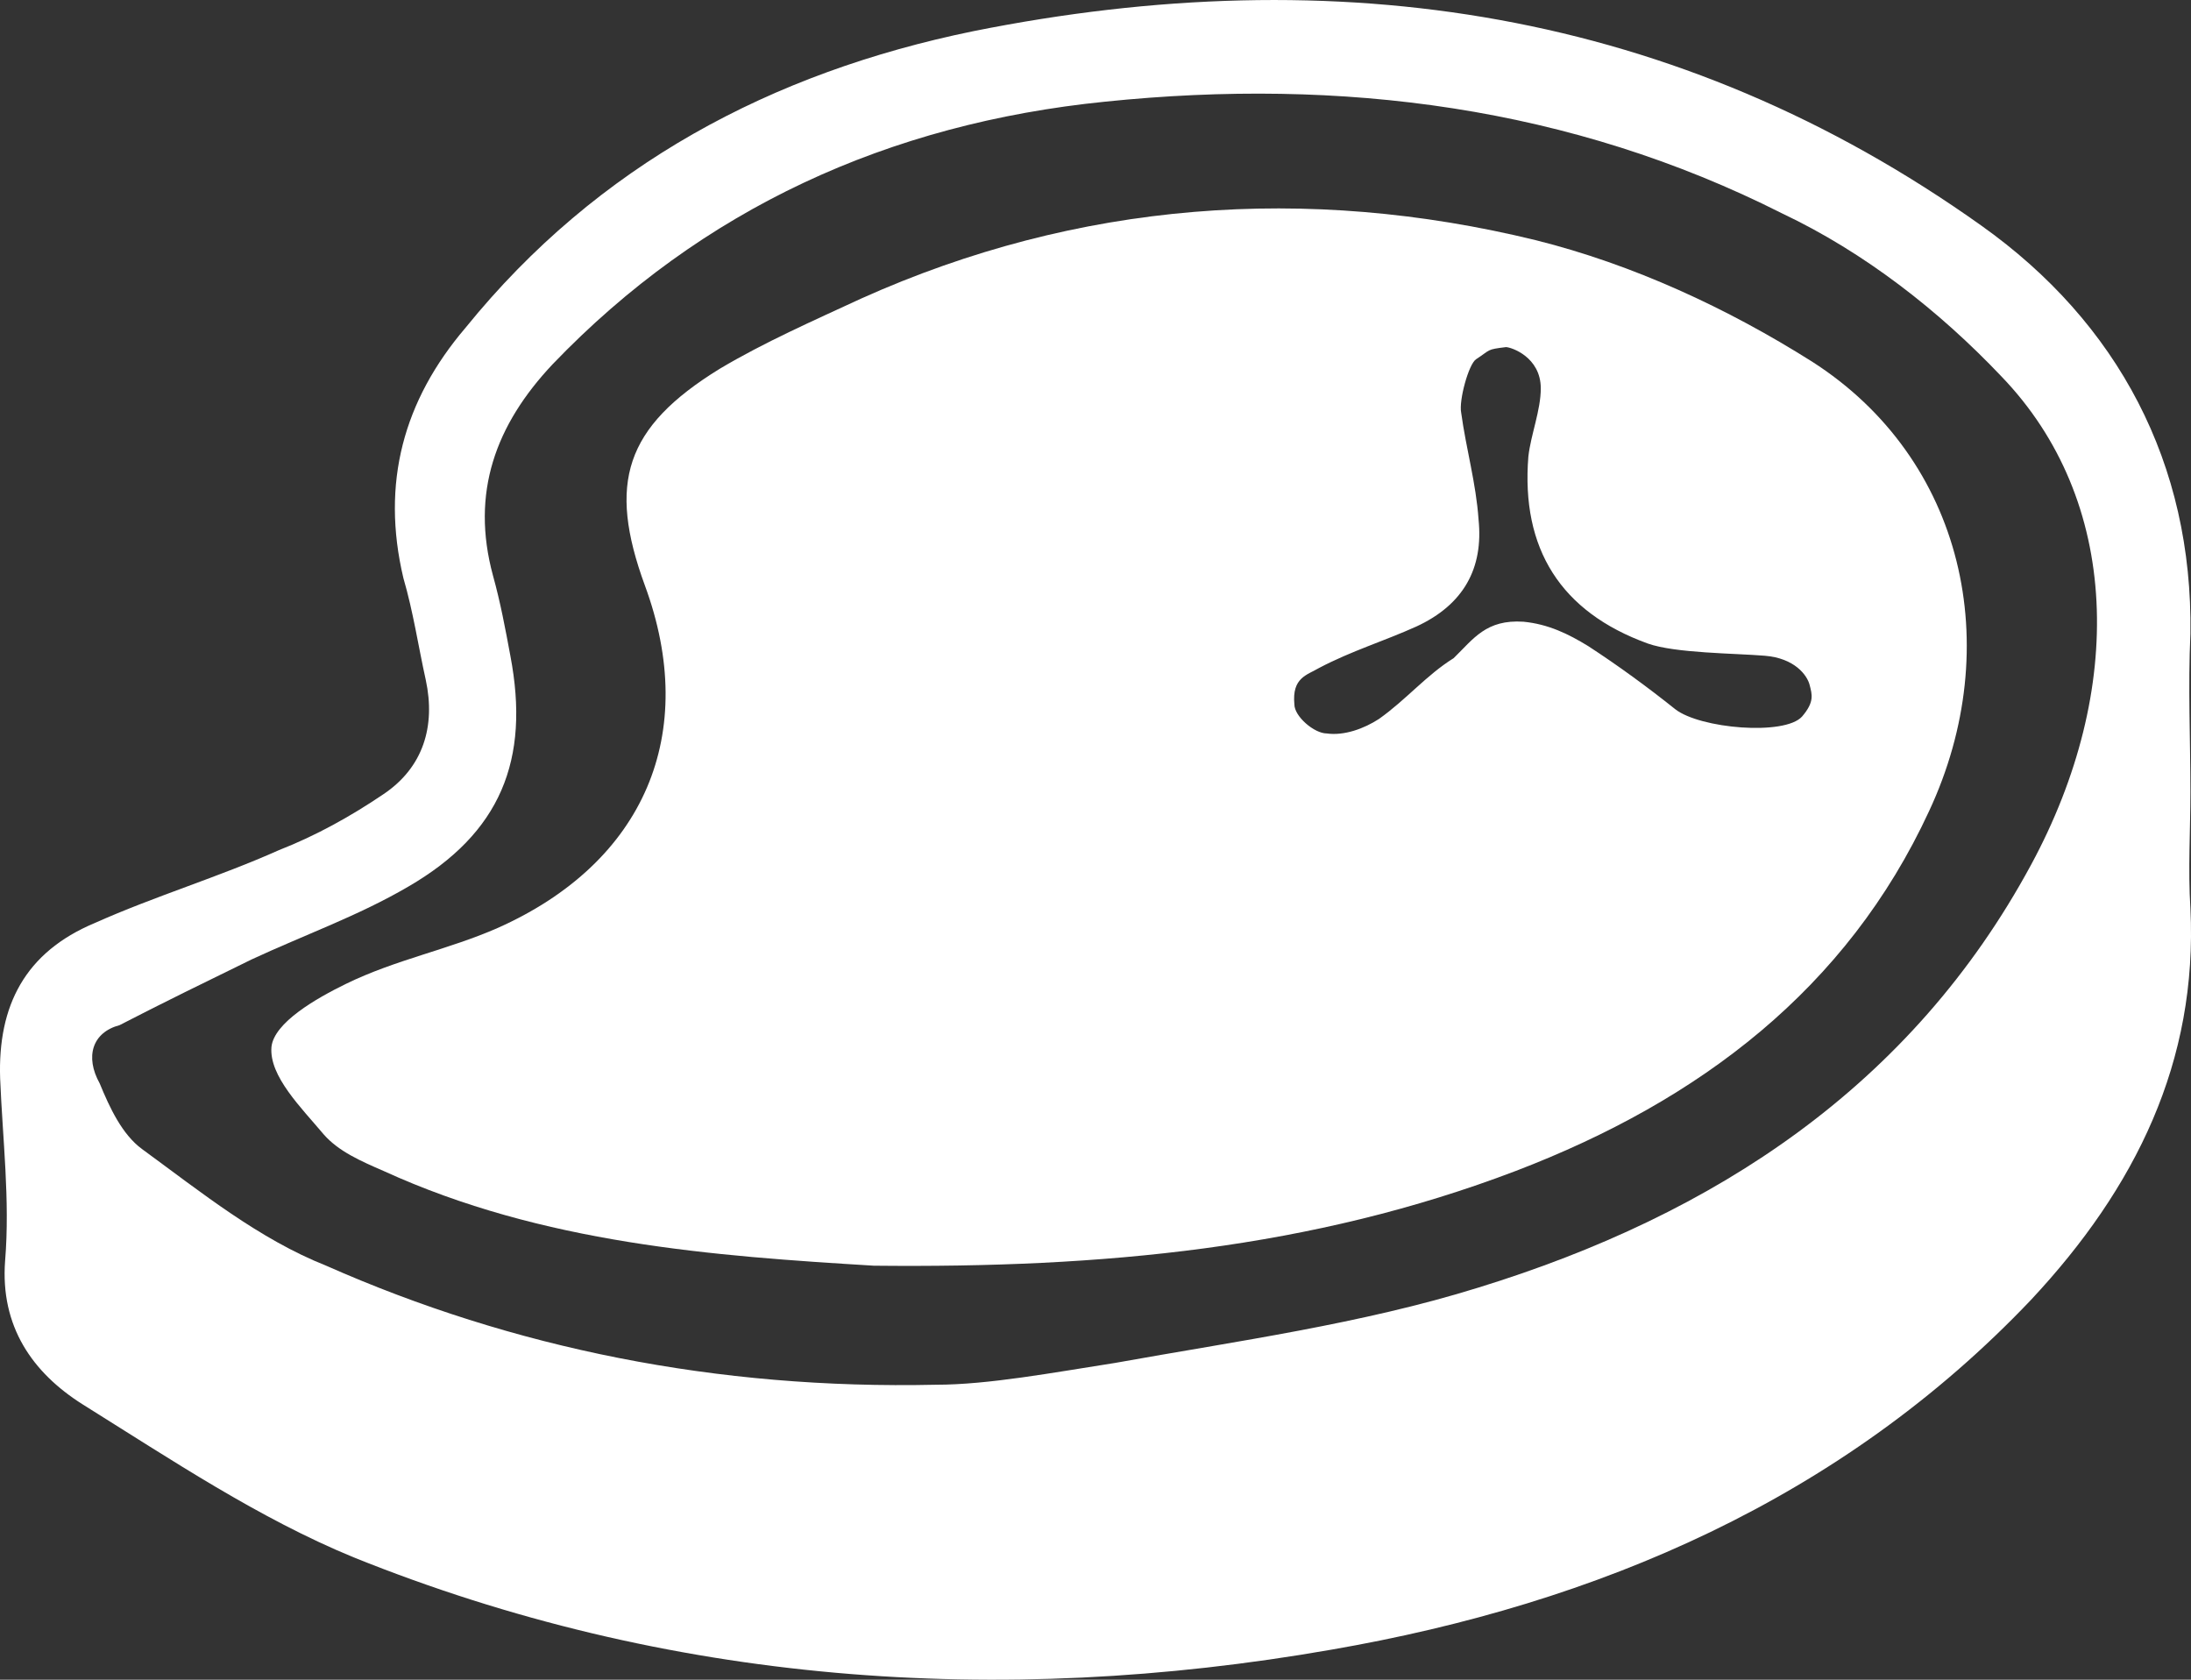 <svg width="30" height="23" viewBox="0 0 30 23" fill="none" xmlns="http://www.w3.org/2000/svg">
<rect x="0" y="0" width="30" height="23" fill="#333333" stroke="none"/>
<path d="M29.992 10.842C29.992 11.374 29.958 11.907 29.992 12.439C30.094 14.536 29.242 16.266 27.811 17.797C25.221 20.525 21.881 21.956 18.234 22.588C13.668 23.387 9.135 23.054 4.841 21.324C3.546 20.791 2.354 19.993 1.127 19.227C0.445 18.795 0.002 18.163 0.07 17.264C0.138 16.432 0.036 15.601 0.002 14.769C-0.032 13.77 0.343 13.038 1.297 12.639C2.115 12.273 3.001 12.007 3.819 11.641C4.33 11.441 4.807 11.175 5.25 10.875C5.796 10.509 5.966 9.944 5.83 9.311C5.727 8.846 5.659 8.38 5.523 7.914C5.216 6.616 5.523 5.485 6.375 4.487C8.181 2.257 10.567 0.993 13.327 0.427C18.303 -0.571 22.971 0.128 27.129 3.089C29.003 4.42 30.026 6.35 29.992 8.679C29.958 9.411 29.992 10.11 29.992 10.842ZM12.816 18.961C13.531 18.961 14.418 18.795 15.27 18.662C16.939 18.362 18.643 18.129 20.245 17.63C23.483 16.632 26.175 14.868 27.811 11.84C29.106 9.445 29.038 6.849 27.402 5.152C26.55 4.254 25.527 3.455 24.403 2.923C21.506 1.459 18.371 1.059 15.133 1.392C12.168 1.691 9.612 2.856 7.568 4.986C6.784 5.818 6.443 6.749 6.75 7.881C6.852 8.247 6.92 8.613 6.988 8.979C7.261 10.409 6.852 11.408 5.591 12.14C4.91 12.539 4.16 12.805 3.444 13.138C2.831 13.438 2.217 13.737 1.638 14.037C1.263 14.136 1.161 14.469 1.365 14.835C1.502 15.168 1.672 15.534 1.945 15.734C2.763 16.332 3.546 16.965 4.466 17.331C7.022 18.462 9.817 19.028 12.816 18.961Z" fill="white"/>
<path d="M8.249 14.477C6.068 14.344 3.716 14.177 1.535 13.179C1.229 13.046 0.922 12.913 0.718 12.68C0.411 12.314 -0.032 11.881 0.002 11.482C0.036 11.149 0.615 10.816 1.024 10.617C1.706 10.284 2.421 10.151 3.103 9.851C5.114 8.953 5.863 7.189 5.114 5.16C4.603 3.762 4.841 2.997 6.136 2.198C6.75 1.832 7.431 1.533 8.079 1.233C11.043 -0.098 14.179 -0.331 17.314 0.435C18.643 0.767 19.938 1.366 21.097 2.098C23.176 3.429 23.755 5.992 22.698 8.254C21.574 10.683 19.563 12.214 17.041 13.179C14.247 14.244 11.384 14.51 8.249 14.477ZM17.144 5.659C17.484 5.692 17.757 5.825 18.03 5.992C18.439 6.258 18.848 6.557 19.223 6.857C19.563 7.123 20.722 7.223 20.96 6.957C21.131 6.757 21.097 6.657 21.063 6.524C21.029 6.391 20.858 6.158 20.449 6.125C20.04 6.091 19.223 6.091 18.848 5.958C17.655 5.526 17.11 4.661 17.212 3.396C17.246 3.097 17.382 2.764 17.382 2.464C17.382 2.032 16.973 1.899 16.905 1.899C16.633 1.932 16.701 1.932 16.496 2.065C16.394 2.132 16.258 2.631 16.292 2.797C16.36 3.296 16.496 3.762 16.53 4.261C16.598 4.927 16.326 5.426 15.678 5.725C15.235 5.925 14.792 6.058 14.349 6.291C14.179 6.391 13.974 6.424 14.008 6.79C14.008 6.957 14.281 7.189 14.451 7.189C14.69 7.223 14.963 7.123 15.167 6.99C15.542 6.724 15.815 6.391 16.189 6.158C16.462 5.892 16.633 5.626 17.144 5.659Z" transform="translate(3.715 2.854)" fill="white"/>
</svg>
